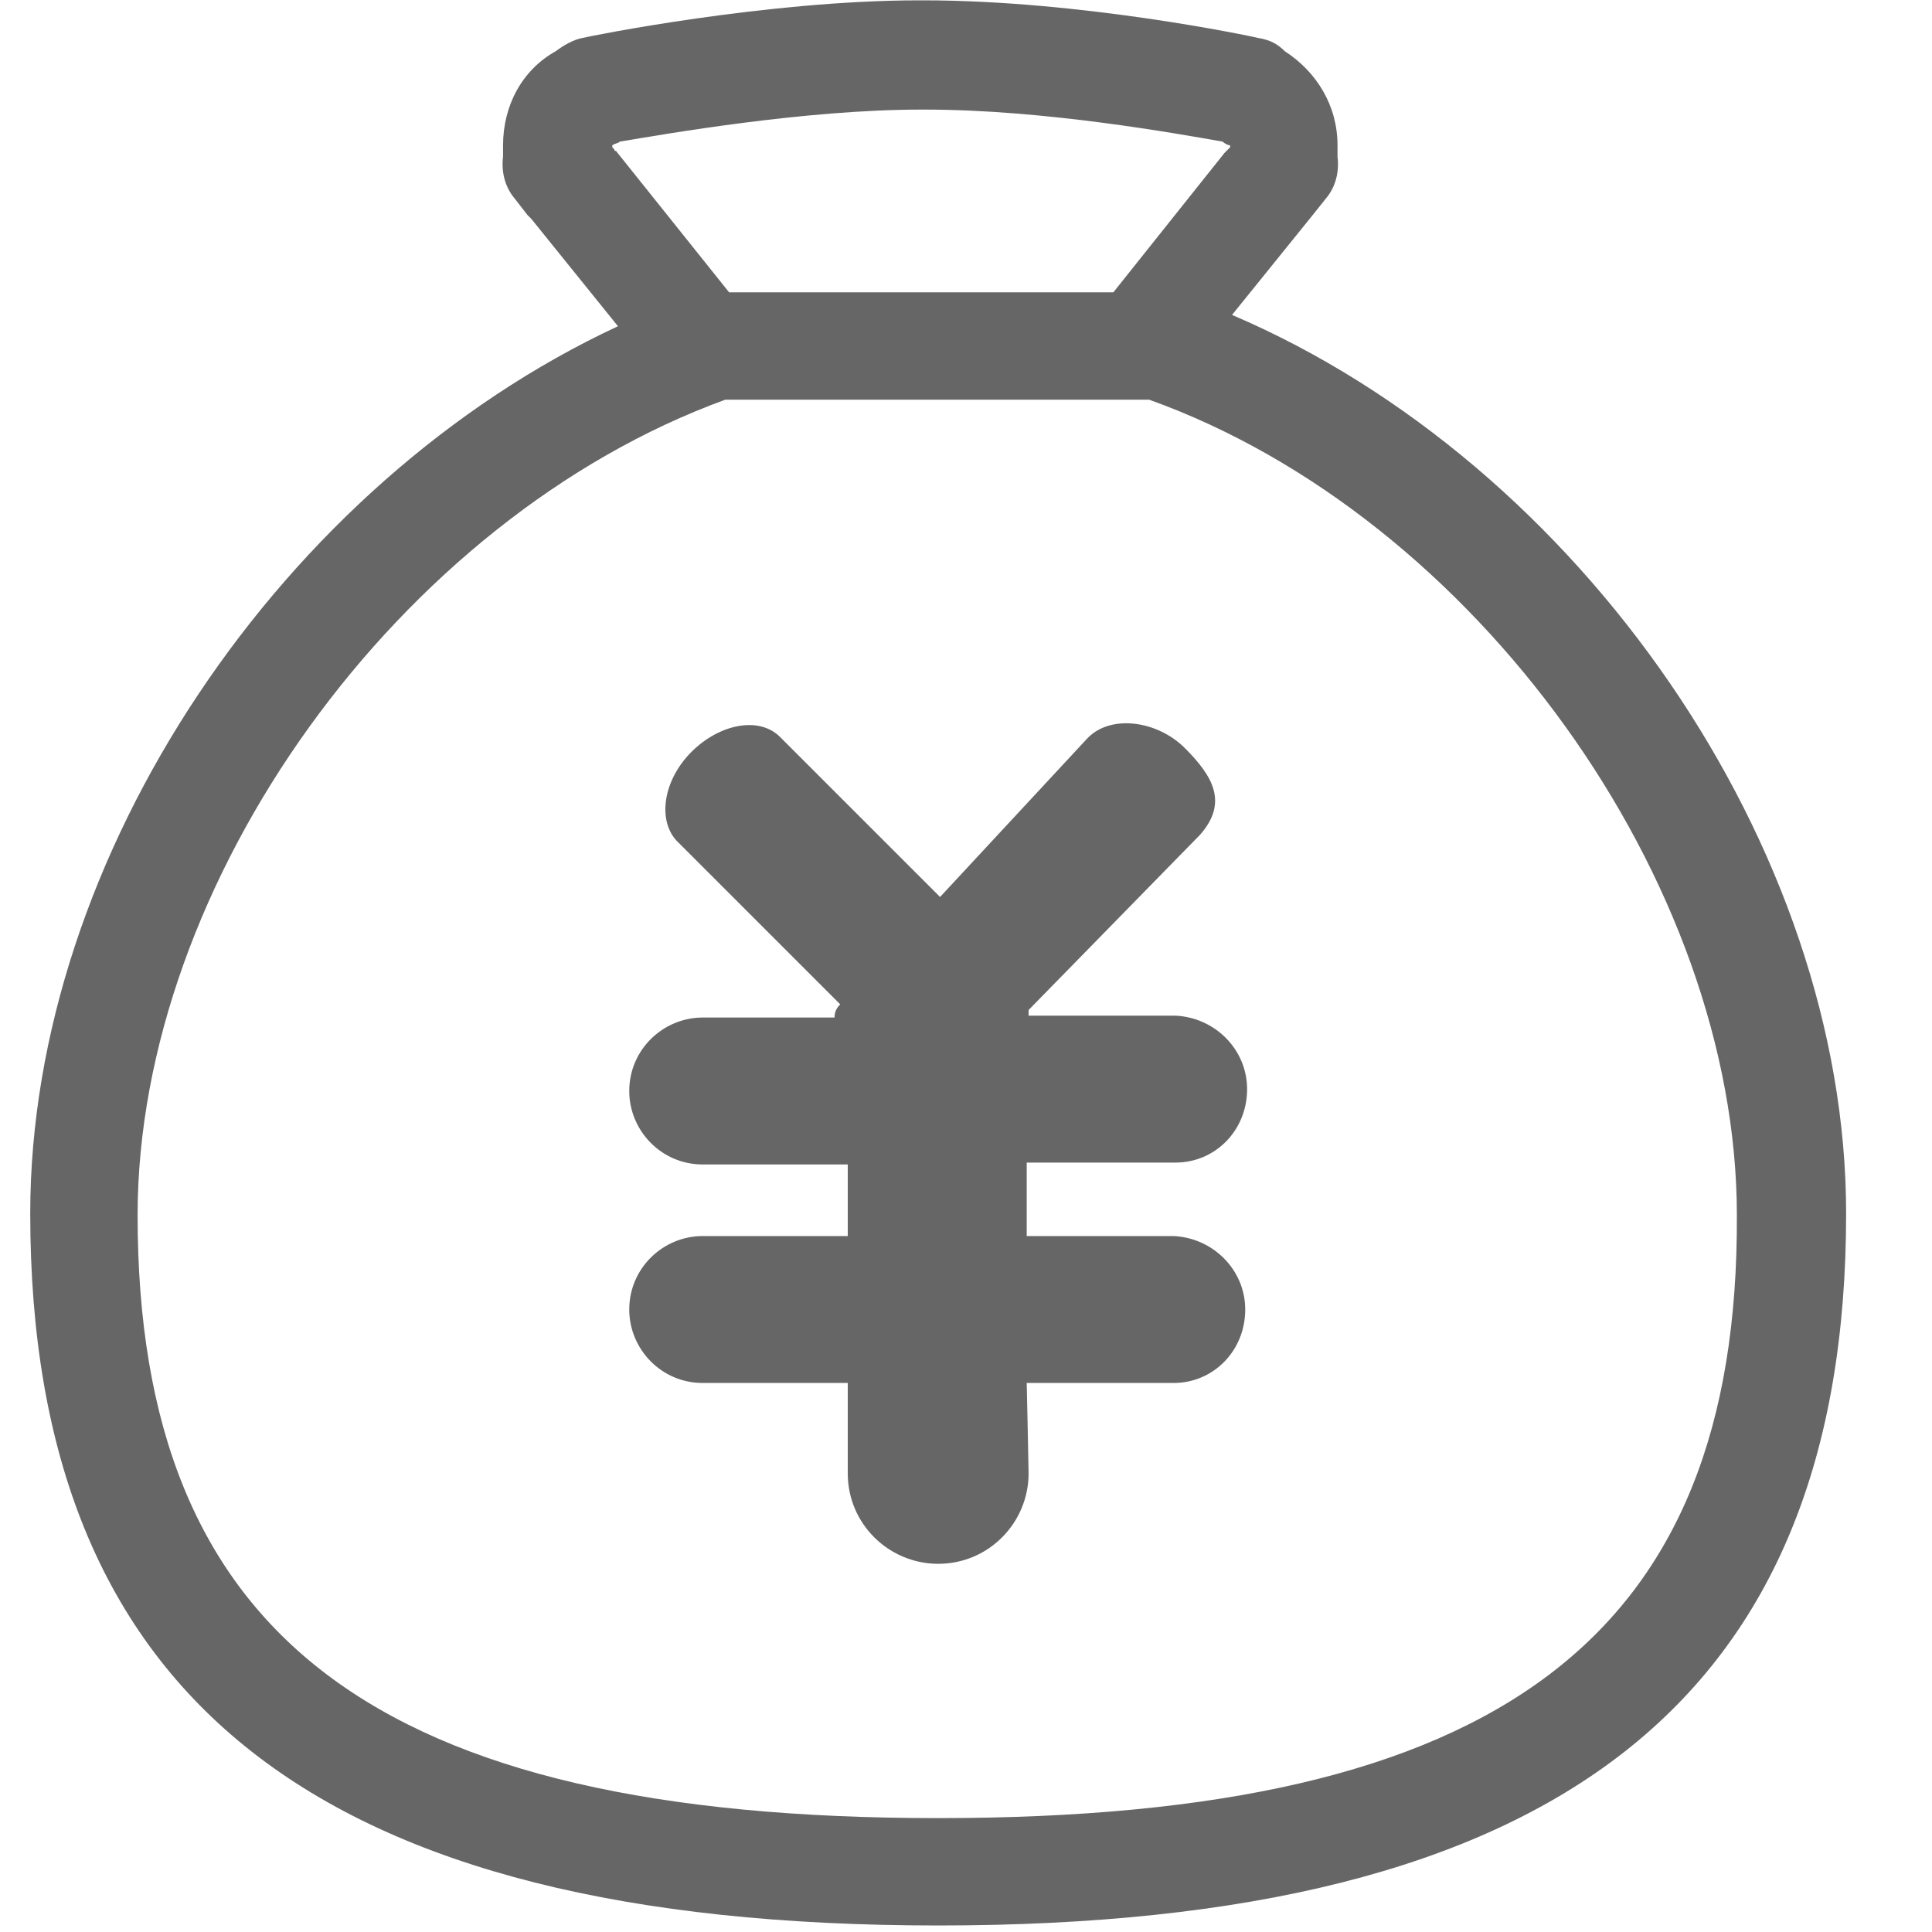 <svg id="图层_1" xmlns="http://www.w3.org/2000/svg" viewBox="170 10 20 20"><style>.st0{fill:#666}</style><path class="st0" d="M934.2 113c2.1 0 3.8-1.7 3.8-3.9 0-2.1-1.7-3.8-3.8-3.9h-7.8v-.3l9.1-9.3c1.5-1.7.7-3.1-.8-4.6-1.5-1.5-4-1.8-5.2-.5l-7.8 8.4-8.5-8.5c-1.1-1.1-3.2-.7-4.7.8s-1.8 3.6-.8 4.7l8.7 8.7c-.2.2-.3.4-.3.7h-7c-2.1 0-3.9 1.7-3.9 3.9 0 2.1 1.7 3.9 3.9 3.9h7.7v3.8h-7.7c-2.1 0-3.9 1.7-3.9 3.9 0 2.1 1.7 3.9 3.9 3.9h7.7v4.8c0 2.7 2.2 4.8 4.8 4.8 2.7 0 4.8-2.2 4.8-4.8 0-.3-.1-4.8-.1-4.8h7.8c2.1 0 3.8-1.7 3.8-3.9 0-2.1-1.7-3.8-3.8-3.9h-7.8V113h7.9zm3-45l4.2-5.2.8-1c.5-.6.7-1.4.6-2.2V59c0-2.1-1.1-3.9-2.8-5-.4-.4-.8-.6-1.4-.7-.4-.1-9.4-2-17.8-2h-.2c-8.1 0-17.5 1.9-17.9 2-.5.1-1 .4-1.4.7-1.8 1-2.8 2.9-2.8 5v.6c-.1.8.1 1.6.6 2.2l.7.9.1.1.1.1 4.6 5.7c-17.8 8.3-31.2 28.1-31.2 47.1 0 25.8 15.3 37.8 48.2 37.8 32.9 0 48.2-12 48.2-37.8 0-19.4-14.1-39.8-32.6-47.7zm-32.8-8.8l-.1-.1V59c.1-.1.3-.1.4-.2 2.4-.4 9.8-1.7 16-1.7h.2c6.4 0 13.5 1.3 15.8 1.7.1.1.3.2.4.2v.1l-.1.1-.2.2-5.9 7.4h-20.4l-6-7.5c-.1 0-.1-.1-.1-.1zm17.2 88.6c-29.8 0-42.5-9.6-42.5-32 0-17.7 13.9-37 31.2-43.3H932.8c17.3 6.2 31.2 25.6 31.2 43.3.1 22.4-12.6 32-42.4 32z" transform="scale(.195)"/></svg>